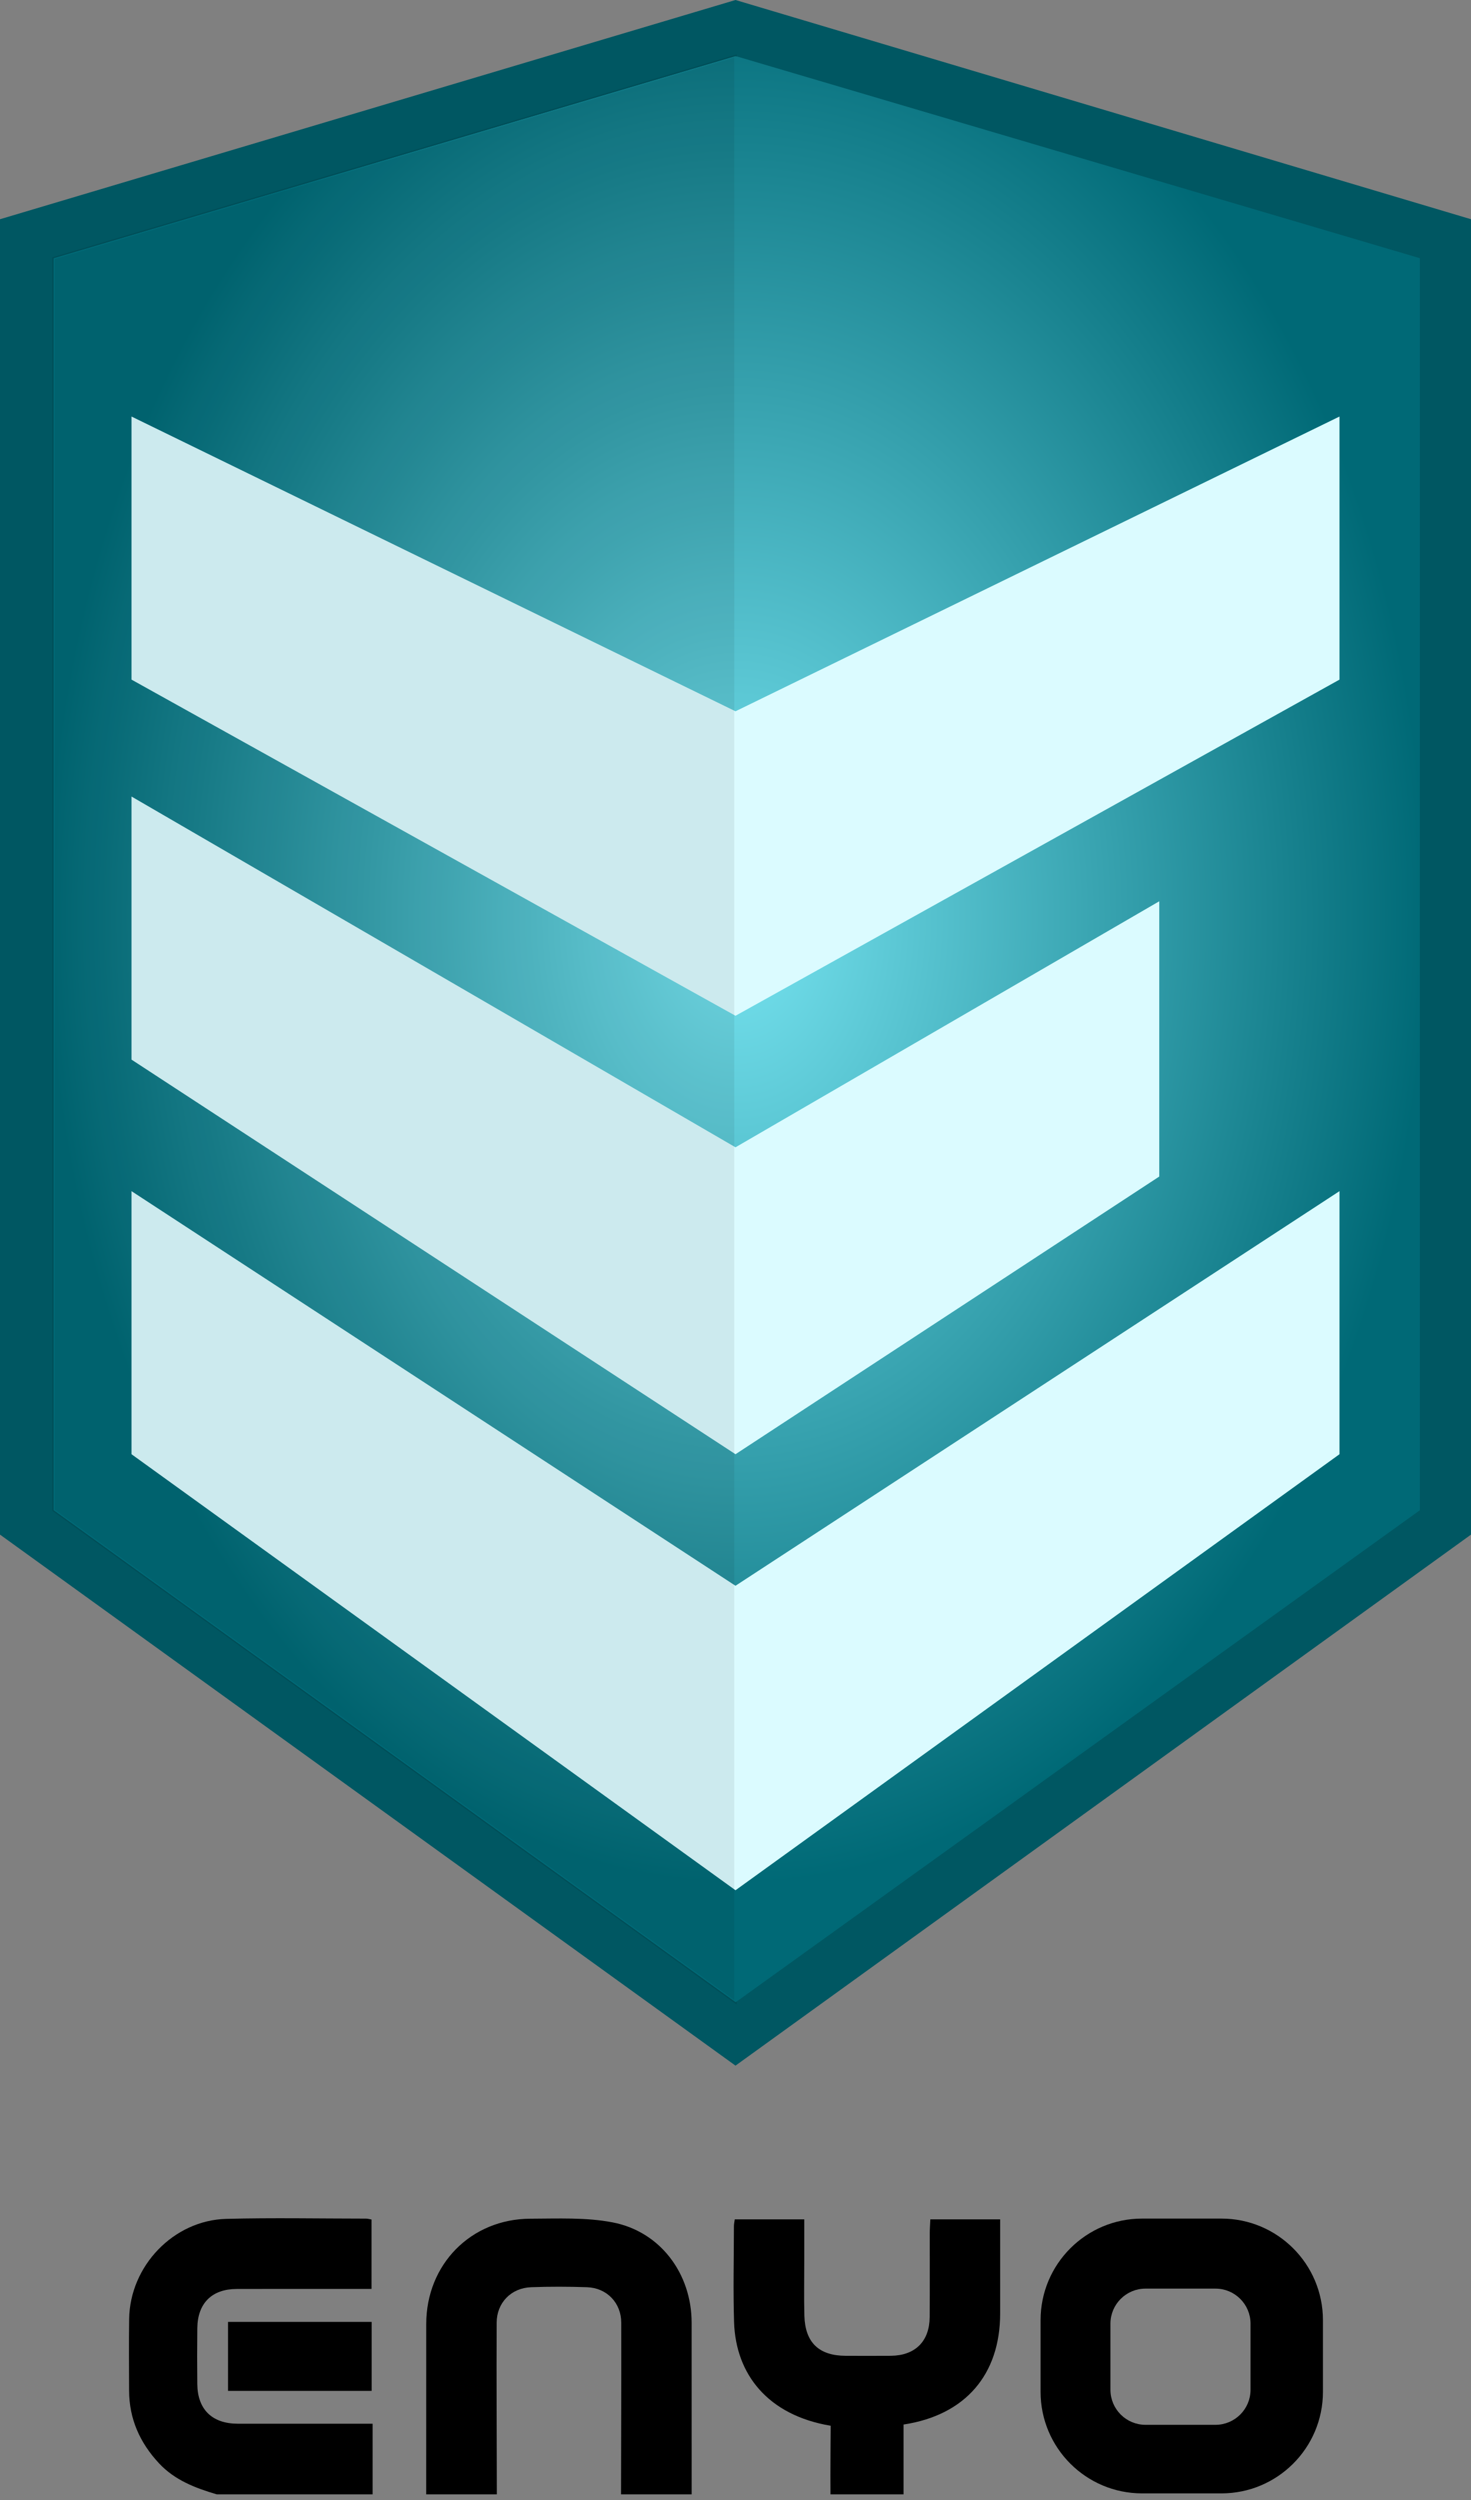 <?xml version="1.0" encoding="UTF-8" standalone="no"?>
<svg width="256px" height="435px" viewBox="0 0 256 435" version="1.1" xmlns="http://www.w3.org/2000/svg" xmlns:xlink="http://www.w3.org/1999/xlink" preserveAspectRatio="xMidYMid">
    <rect x="0" y="0" width="256" height="435" fill="#808080" stroke="none"/>
    <defs>
        <radialGradient cx="50%" cy="44.213%" fx="50%" fy="44.213%" r="50%" id="radialGradient-1">
            <stop stop-color="#83f2ff" offset="0%"></stop>
            <stop stop-color="#006b78" offset="100%"></stop>
        </radialGradient>
    </defs>
	<g>
		<path d="M74.172,434.013 C74.173,424.132 74.166,414.251 74.177,404.369 C74.188,394.005 81.944,386.086 92.31,386.05 C97.09,386.033 101.985,385.796 106.629,386.693 C114.95,388.301 120.361,395.642 120.367,404.158 C120.375,414.11 120.37,424.061 120.371,434.013 L108.079,434.013 C108.097,424.057 108.141,414.101 108.118,404.145 C108.11,400.69 105.609,398.091 102.157,397.971 C98.913,397.859 95.658,397.85 92.414,397.972 C88.955,398.102 86.447,400.676 86.433,404.145 C86.393,414.101 86.447,424.057 86.464,434.013 L74.172,434.013" fill="#000000"></path>
		<path d="M37.722,434.013 C33.981,432.906 30.397,431.546 27.641,428.575 C24.331,425.009 22.484,420.874 22.467,415.978 C22.453,411.811 22.418,407.644 22.478,403.478 C22.608,394.292 30.188,386.33 39.357,386.081 C47.472,385.861 55.599,386.03 63.719,386.036 C63.991,386.036 64.262,386.123 64.659,386.191 L64.659,398.269 L62.386,398.269 C55.324,398.269 48.262,398.255 41.199,398.276 C36.868,398.288 34.39,400.753 34.338,405.097 C34.3,408.345 34.299,411.594 34.336,414.842 C34.387,419.253 36.925,421.717 41.382,421.722 C49.076,421.73 56.77,421.724 64.848,421.724 L64.848,434.013 L37.722,434.013" fill="#000000"></path>
		<path d="M144.53,434.013 C144.494,430.555 144.565,422.075 144.565,422.075 C133.631,420.256 128.041,413.115 127.752,404.058 C127.575,398.484 127.717,392.899 127.725,387.32 C127.726,386.981 127.809,386.643 127.873,386.166 L139.968,386.166 C139.968,388.652 139.968,391.03 139.968,393.407 C139.969,396.586 139.903,399.766 139.989,402.942 C140.116,407.602 142.528,409.891 147.181,409.906 C149.794,409.914 152.407,409.925 155.021,409.903 C159.248,409.867 161.753,407.415 161.79,403.203 C161.833,398.33 161.797,393.456 161.806,388.583 C161.807,387.824 161.868,387.066 161.908,386.165 L174.058,386.165 L174.058,388.547 C174.058,393.208 174.058,397.87 174.058,402.532 C174.057,413.183 167.995,420.233 157.245,421.865 L157.245,434.013 L144.53,434.013" fill="#000000"></path>
		<path d="M64.679,404.007 L64.679,416.006 L39.686,416.006 L39.686,404.007 L64.679,404.007" fill="#000000"></path>
		<path d="M212.56,386.029 L198.767,386.029 C189.006,386.029 181.093,393.942 181.093,403.703 L181.093,416.171 C181.093,425.932 189.006,433.845 198.767,433.845 L212.56,433.845 C222.321,433.845 230.233,425.932 230.233,416.171 L230.233,403.703 C230.233,393.942 222.321,386.029 212.56,386.029 L212.56,386.029 L212.56,386.029 Z M217.633,415.811 C217.633,419.181 214.901,421.914 211.53,421.914 L199.354,421.914 C195.983,421.914 193.251,419.181 193.251,415.811 L193.251,404.318 C193.251,400.947 195.983,398.215 199.354,398.215 L211.53,398.215 C214.901,398.215 217.633,400.947 217.633,404.318 L217.633,415.811 L217.633,415.811 Z" fill="#000000"></path>
		<path d="M128,0 L256,38.146 L256,267.02 L128,359.417 L0,267.02 L0,38.146 L128,0" fill="#005762"></path>
		<path d="M128,9.748 L247.099,44.927 L247.099,262.781 L128.018,348.397 L9.325,262.781 L9.325,44.927 L128,9.748" fill-opacity="0.91" fill="url(#radialGradient-1)"></path>
		<path d="M128.212,9.464 L9.113,44.769 L9.113,44.927 L9.325,44.927 L9.113,44.927 L9.113,262.89 L128.212,348.799 L128.212,348.258 L128.018,348.397 L9.325,262.781 L9.325,44.927 L128,9.748 L128.212,9.811 L128.212,9.464" fill="#004e58"></path>
		<path d="M22.887,72.477 L22.887,118.252 L128,176.742 L233.113,118.252 L233.113,72.477 L128,123.762 L22.887,72.477" fill="#dbfbff"></path>
		<path d="M22.887,138.596 L22.887,184.371 L128,253.033 L201.748,204.715 L201.748,156.821 L128,199.629 L22.887,138.596" fill="#dbfbff"></path>
		<path d="M22.887,207.258 L22.887,253.033 L128,328.901 L233.113,253.033 L233.113,207.258 L128,275.921 L22.887,207.258" fill="#dbfbff"></path>
		<path d="M127.788,10.032 L9.536,45.085 L9.536,262.673 L127.788,347.97 L127.788,10.032" fill-opacity="0.07" fill="#000000"></path>
	</g>
</svg>
